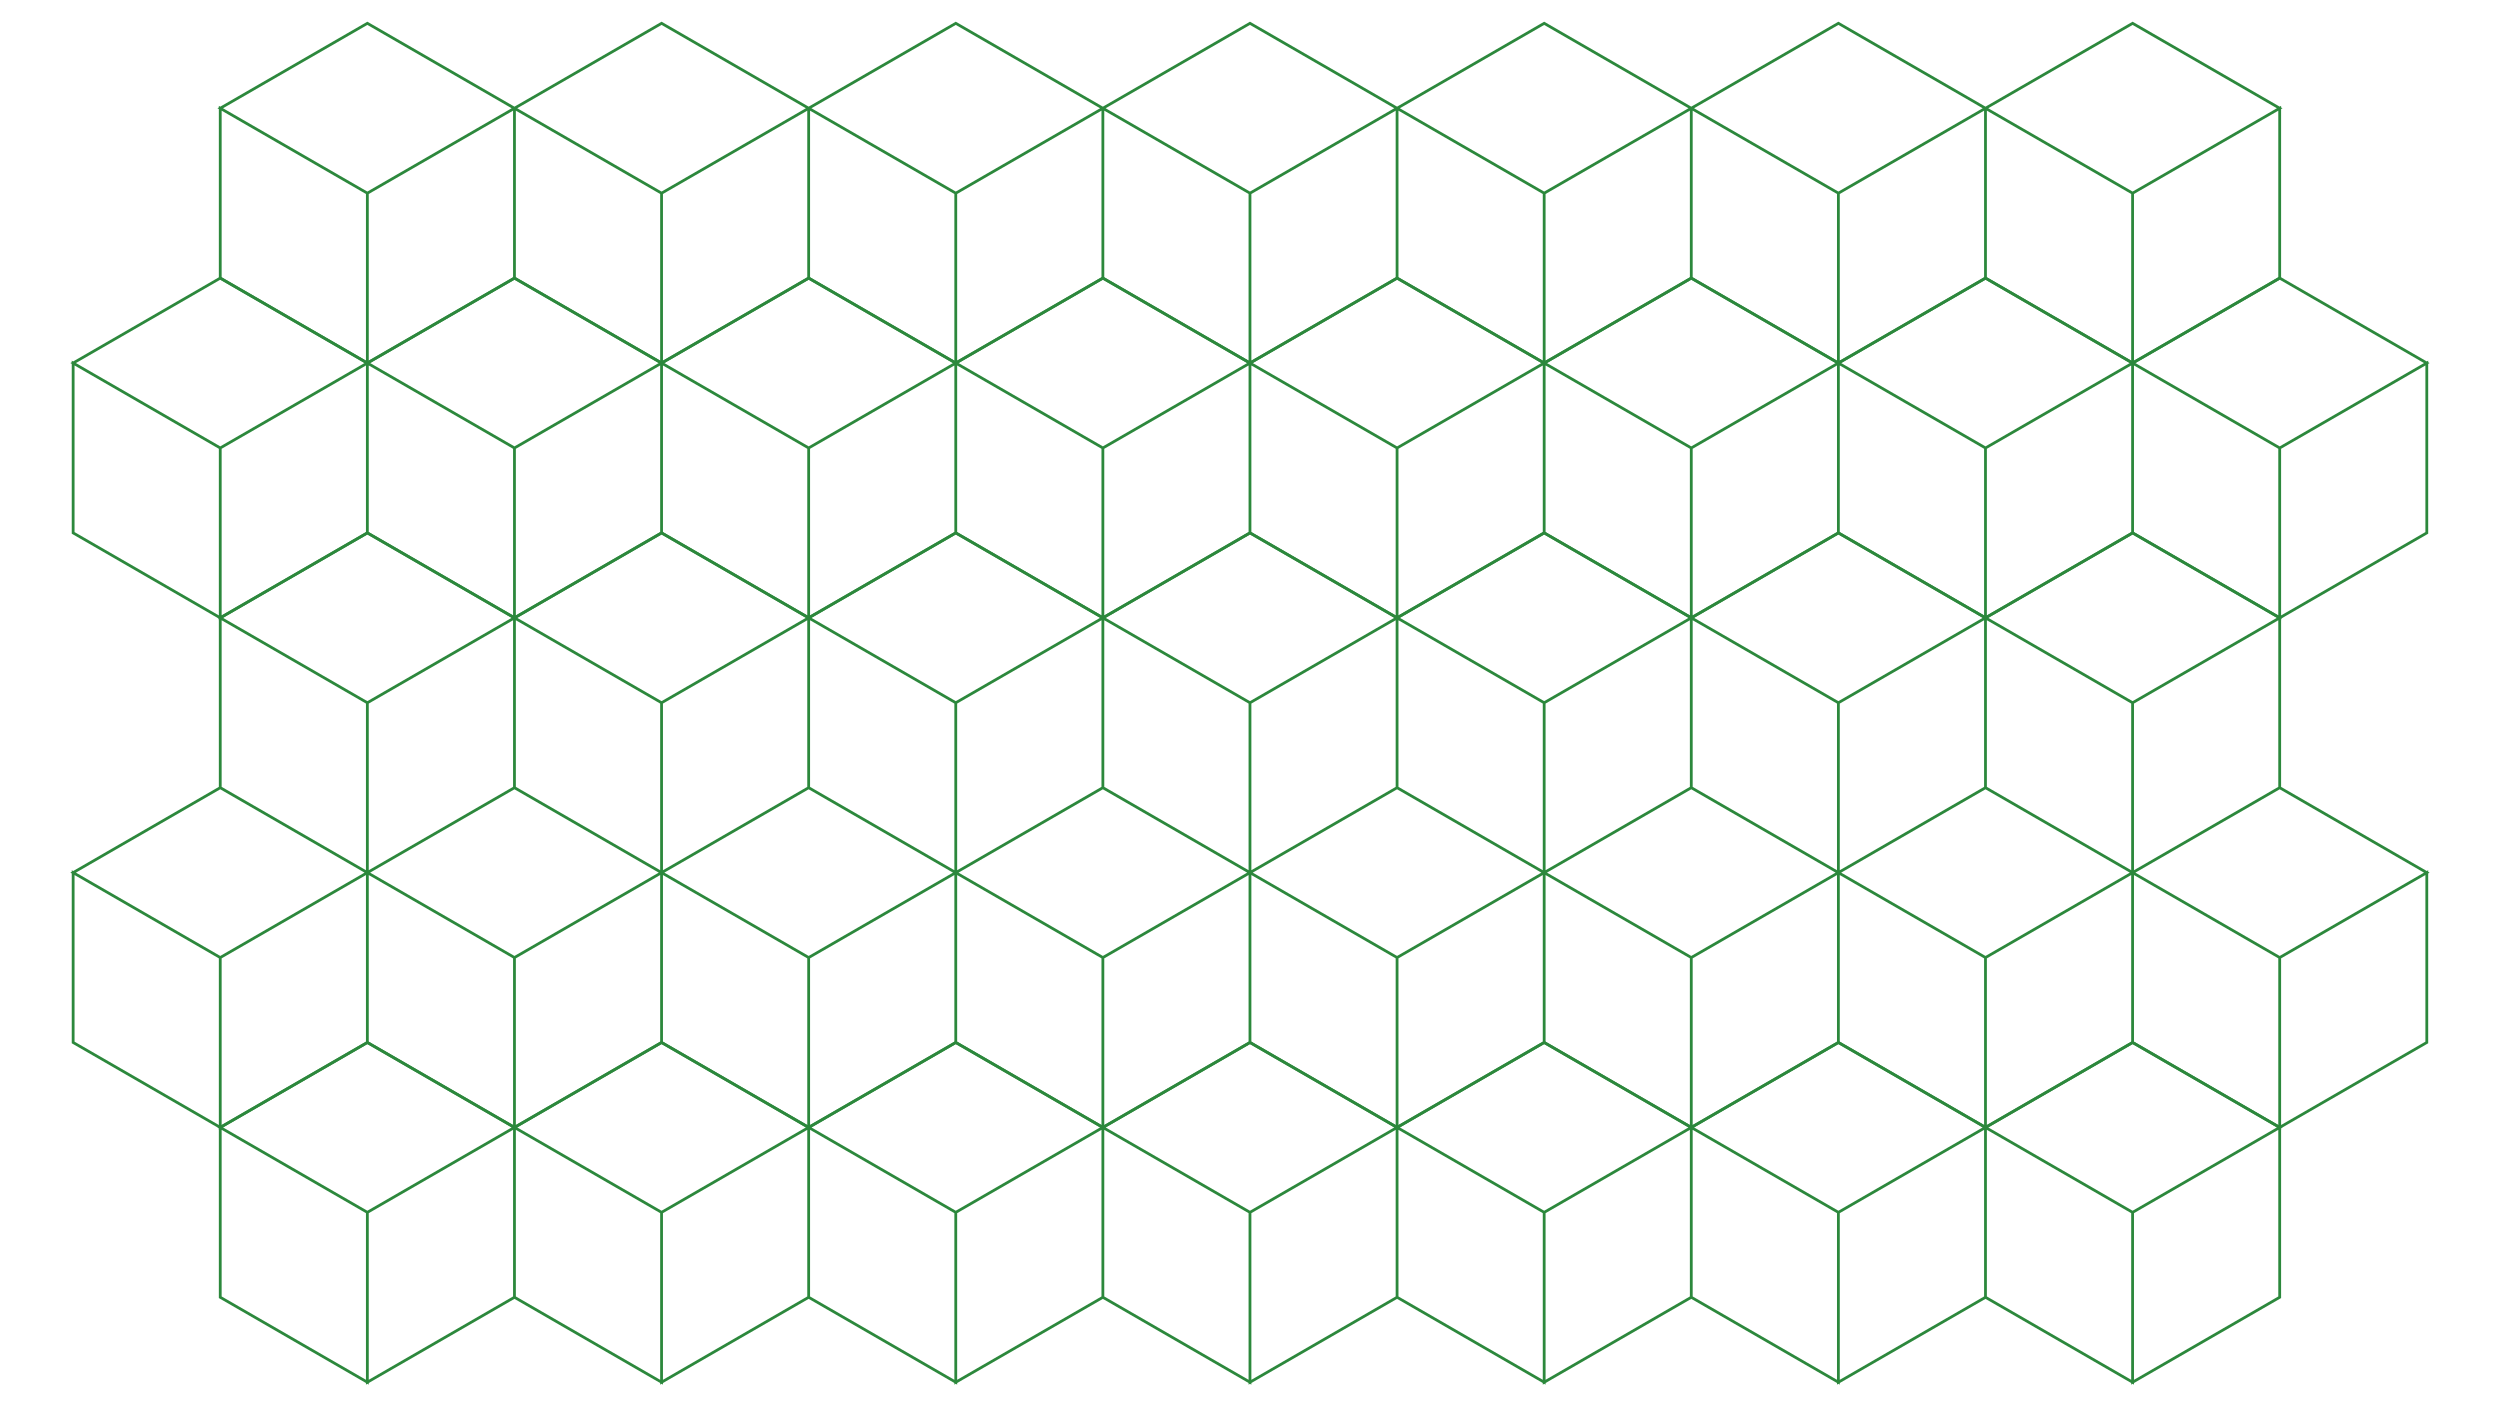 <svg xmlns="http://www.w3.org/2000/svg" xmlns:xlink="http://www.w3.org/1999/xlink" width="1920" zoomAndPan="magnify" viewBox="0 0 1440 810" height="1080" preserveAspectRatio="xMidYMid meet" version="1.0"><defs><clipPath id="4941c77c3f"><path d="M 40.5 306 L 1399.5 306 L 1399.5 651 L 40.5 651 Z M 40.5 306 " clip-rule="nonzero"/></clipPath><clipPath id="e1b3033587"><path d="M 40.5 159 L 1399.5 159 L 1399.5 358 L 40.5 358 Z M 40.5 159 " clip-rule="nonzero"/></clipPath><clipPath id="82965b8051"><path d="M 125 12.496 L 1315 12.496 L 1315 211 L 125 211 Z M 125 12.496 " clip-rule="nonzero"/></clipPath><clipPath id="621364dd38"><path d="M 125 599 L 1315 599 L 1315 797.746 L 125 797.746 Z M 125 599 " clip-rule="nonzero"/></clipPath></defs><g clip-path="url(#4941c77c3f)"><path fill="#2c883c" d="M 1399.445 502.637 L 1398.641 502.172 L 1398.641 501.238 L 1397.832 501.703 L 1313.91 453.242 L 1313.91 356.34 L 1314.715 355.875 L 1313.91 355.41 L 1313.91 354.477 L 1313.102 354.941 L 1228.371 306.016 L 1143.641 354.941 L 1058.906 306.016 L 974.176 354.941 L 889.445 306.016 L 804.715 354.941 L 719.98 306.016 L 635.965 354.531 L 635.25 354.941 L 634.539 354.531 L 550.52 306.016 L 466.5 354.531 L 465.789 354.941 L 465.133 354.562 L 381.059 306.016 L 297.039 354.531 L 296.324 354.941 L 295.613 354.531 L 211.594 306.016 L 126.863 354.941 L 126.055 354.477 L 126.055 355.41 L 125.25 355.875 L 126.055 356.34 L 126.055 453.242 L 42.133 501.703 L 41.324 501.238 L 41.324 502.172 L 40.52 502.637 L 41.324 503.102 L 41.324 600.93 L 126.055 649.855 L 126.055 650.789 L 126.863 650.324 L 127.668 650.789 L 127.668 649.855 L 211.594 601.395 L 295.52 649.855 L 295.52 650.789 L 296.324 650.324 L 297.133 650.789 L 297.133 649.855 L 381.055 601.395 L 464.98 649.855 L 464.98 650.789 L 465.789 650.324 L 466.594 650.789 L 466.594 649.855 L 550.52 601.395 L 634.445 649.855 L 634.445 650.789 L 635.25 650.324 L 636.059 650.789 L 636.059 649.855 L 719.98 601.395 L 803.906 649.855 L 803.906 650.789 L 804.715 650.324 L 805.52 650.789 L 805.52 649.855 L 889.445 601.395 L 973.367 649.855 L 973.367 650.789 L 974.176 650.324 L 974.984 650.789 L 974.984 649.855 L 1058.906 601.395 L 1142.832 649.855 L 1142.832 650.789 L 1143.641 650.324 L 1144.445 650.789 L 1144.445 649.855 L 1228.371 601.395 L 1312.293 649.855 L 1312.293 650.789 L 1313.102 650.324 L 1313.91 650.789 L 1313.91 649.855 L 1398.238 601.16 L 1398.641 600.93 L 1398.641 503.102 Z M 634.445 453.234 L 551.324 501.234 L 551.324 405.254 L 634.445 357.273 Z M 464.98 453.234 L 381.863 501.234 L 381.863 405.254 L 464.98 357.273 Z M 295.52 453.234 L 212.402 501.234 L 212.402 405.254 L 295.52 357.273 Z M 803.906 453.234 L 720.789 501.234 L 720.789 405.254 L 803.906 357.273 Z M 973.367 453.234 L 890.25 501.234 L 890.25 405.254 L 973.367 357.273 Z M 1142.832 453.234 L 1059.715 501.234 L 1059.715 405.254 L 1142.832 357.273 Z M 1227.562 405.254 L 1227.562 501.234 L 1144.445 453.234 L 1144.445 357.273 L 1153.023 362.223 Z M 1058.102 405.254 L 1058.102 501.234 L 974.984 453.234 L 974.984 357.273 L 983.559 362.223 Z M 888.637 405.254 L 888.637 501.234 L 805.52 453.234 L 805.52 357.273 L 814.098 362.223 Z M 719.176 405.254 L 719.176 501.234 L 636.059 453.234 L 636.059 357.273 L 673.598 378.941 Z M 549.711 405.254 L 549.711 501.234 L 466.594 453.234 L 466.594 357.273 L 504.137 378.941 Z M 380.25 405.254 L 380.25 501.234 L 297.133 453.234 L 297.133 357.273 L 334.672 378.941 Z M 296.324 454.641 L 379.441 502.637 L 296.324 550.617 L 213.207 502.637 Z M 465.789 454.641 L 548.906 502.637 L 465.789 550.617 L 382.672 502.637 Z M 635.25 454.641 L 718.367 502.637 L 635.25 550.617 L 552.133 502.637 Z M 804.715 454.641 L 887.832 502.637 L 804.715 550.617 L 721.594 502.637 Z M 974.176 454.641 L 1057.293 502.637 L 974.176 550.617 L 891.059 502.637 Z M 1143.641 454.641 L 1226.758 502.637 L 1143.641 550.617 L 1060.52 502.637 Z M 1312.293 453.234 L 1229.176 501.234 L 1229.176 405.254 L 1312.293 357.273 Z M 1313.102 550.617 L 1229.984 502.637 L 1313.102 454.641 L 1396.219 502.637 Z M 1311.488 355.875 L 1228.371 403.855 L 1145.254 355.875 L 1228.371 307.879 Z M 1142.027 355.875 L 1058.906 403.855 L 975.789 355.875 L 1058.906 307.879 Z M 972.562 355.875 L 889.445 403.855 L 806.328 355.875 L 889.445 307.879 Z M 803.102 355.875 L 719.98 403.855 L 636.863 355.875 L 719.98 307.879 Z M 633.637 355.875 L 550.52 403.855 L 467.402 355.875 L 550.52 307.879 Z M 464.176 355.875 L 381.055 403.855 L 297.938 355.875 L 381.059 307.879 Z M 211.594 307.879 L 294.711 355.875 L 211.594 403.855 L 128.477 355.875 Z M 210.789 405.254 L 210.789 501.234 L 127.668 453.234 L 127.668 357.273 L 165.211 378.941 Z M 126.863 454.641 L 209.98 502.637 L 126.863 550.617 L 43.746 502.637 Z M 42.938 599.996 L 42.938 504.035 L 80.477 525.703 L 126.055 552.016 L 126.055 647.992 Z M 127.668 552.016 L 210.789 504.035 L 210.789 599.996 L 127.668 647.992 Z M 212.402 599.996 L 212.402 504.035 L 249.941 525.703 L 295.52 552.016 L 295.52 647.992 Z M 297.133 552.016 L 380.25 504.035 L 380.25 599.996 L 297.133 647.992 Z M 381.863 599.996 L 381.863 504.035 L 418.91 525.418 L 464.98 552.016 L 464.98 647.992 Z M 466.594 552.016 L 549.711 504.035 L 549.711 599.996 L 466.594 647.992 Z M 551.324 599.996 L 551.324 504.035 L 588.867 525.703 L 634.445 552.016 L 634.445 647.992 Z M 636.059 552.016 L 719.176 504.035 L 719.176 599.996 L 636.059 647.992 Z M 720.789 599.996 L 720.789 504.035 L 729.367 508.984 L 803.906 552.016 L 803.906 647.992 Z M 805.52 552.016 L 888.637 504.035 L 888.637 599.996 L 805.52 647.992 Z M 890.25 599.996 L 890.25 504.035 L 898.828 508.984 L 973.367 552.016 L 973.367 647.992 Z M 974.984 552.016 L 1058.102 504.035 L 1058.102 599.996 L 974.984 647.992 Z M 1059.715 599.996 L 1059.715 504.035 L 1068.293 508.984 L 1142.832 552.016 L 1142.832 647.992 Z M 1144.445 552.016 L 1227.562 504.035 L 1227.562 599.996 L 1144.445 647.992 Z M 1229.176 599.996 L 1229.176 504.035 L 1237.754 508.984 L 1312.293 552.016 L 1312.293 647.992 Z M 1397.027 599.996 L 1313.91 647.992 L 1313.91 552.016 L 1397.027 504.035 Z M 1397.027 599.996 " fill-opacity="1" fill-rule="nonzero"/></g><g clip-path="url(#e1b3033587)"><path fill="#2c883c" d="M 1399.445 209.117 L 1398.641 208.652 L 1398.641 207.723 L 1397.832 208.188 L 1313.102 159.258 L 1228.371 208.188 L 1143.641 159.258 L 1058.906 208.188 L 974.176 159.258 L 889.445 208.188 L 804.715 159.258 L 719.98 208.188 L 719.27 207.777 L 635.25 159.258 L 551.23 207.777 L 550.52 208.188 L 549.809 207.777 L 465.789 159.258 L 381.719 207.805 L 381.059 208.188 L 380.348 207.777 L 296.324 159.258 L 212.309 207.777 L 211.594 208.188 L 210.883 207.777 L 126.863 159.258 L 42.133 208.188 L 41.324 207.723 L 41.324 208.652 L 40.52 209.117 L 41.324 209.586 L 41.324 307.414 L 126.055 356.34 L 126.055 357.273 L 126.863 356.805 L 127.668 357.273 L 127.668 356.34 L 211.594 307.879 L 295.52 356.34 L 295.52 357.273 L 296.324 356.805 L 297.133 357.273 L 297.133 356.34 L 381.055 307.879 L 464.98 356.34 L 464.98 357.273 L 465.789 356.805 L 466.594 357.273 L 466.594 356.34 L 550.52 307.879 L 634.445 356.34 L 634.445 357.273 L 635.25 356.805 L 636.059 357.273 L 636.059 356.34 L 719.98 307.879 L 803.906 356.34 L 803.906 357.273 L 804.715 356.805 L 805.52 357.273 L 805.52 356.34 L 889.445 307.879 L 973.367 356.34 L 973.367 357.273 L 974.176 356.805 L 974.984 357.273 L 974.984 356.34 L 1058.906 307.879 L 1142.832 356.34 L 1142.832 357.273 L 1143.641 356.805 L 1144.445 357.273 L 1144.445 356.34 L 1228.371 307.879 L 1312.293 356.34 L 1312.293 357.273 L 1313.102 356.805 L 1313.91 357.273 L 1313.91 356.34 L 1398.238 307.645 L 1398.641 307.414 L 1398.641 209.586 Z M 1396.219 209.117 L 1313.102 257.102 L 1229.984 209.117 L 1313.102 161.121 Z M 1226.758 209.117 L 1143.641 257.102 L 1060.52 209.117 L 1143.641 161.121 Z M 1057.293 209.117 L 974.176 257.102 L 891.059 209.117 L 974.176 161.121 Z M 887.832 209.117 L 804.715 257.102 L 721.594 209.117 L 804.715 161.121 Z M 718.367 209.117 L 635.25 257.102 L 552.133 209.117 L 635.25 161.121 Z M 548.906 209.117 L 465.789 257.102 L 382.672 209.117 L 465.789 161.121 Z M 379.441 209.117 L 296.324 257.102 L 213.207 209.117 L 296.324 161.121 Z M 126.863 161.121 L 209.98 209.117 L 126.863 257.102 L 43.746 209.117 Z M 42.938 306.48 L 42.938 210.516 L 80.477 232.188 L 126.055 258.5 L 126.055 354.477 Z M 127.668 258.5 L 210.789 210.516 L 210.789 306.48 L 127.668 354.477 Z M 212.402 306.48 L 212.402 210.516 L 249.941 232.188 L 295.52 258.5 L 295.52 354.477 Z M 297.133 258.5 L 380.25 210.516 L 380.25 306.48 L 297.133 354.477 Z M 381.863 306.48 L 381.863 210.516 L 418.91 231.902 L 464.98 258.5 L 464.98 354.477 Z M 466.594 258.5 L 549.711 210.516 L 549.711 306.48 L 466.594 354.477 Z M 551.324 306.48 L 551.324 210.516 L 588.867 232.188 L 634.445 258.5 L 634.445 354.477 Z M 636.059 258.5 L 719.176 210.516 L 719.176 306.48 L 636.059 354.477 Z M 720.789 306.48 L 720.789 210.516 L 729.367 215.469 L 803.906 258.5 L 803.906 354.477 Z M 805.52 258.5 L 888.637 210.516 L 888.637 306.48 L 805.52 354.477 Z M 890.25 306.48 L 890.25 210.516 L 898.828 215.469 L 973.367 258.5 L 973.367 354.477 Z M 974.984 258.5 L 1058.102 210.516 L 1058.102 306.48 L 974.984 354.477 Z M 1059.715 306.48 L 1059.715 210.516 L 1068.293 215.469 L 1142.832 258.5 L 1142.832 354.477 Z M 1144.445 258.5 L 1227.562 210.516 L 1227.562 306.48 L 1144.445 354.477 Z M 1229.176 306.48 L 1229.176 210.516 L 1237.754 215.469 L 1312.293 258.5 L 1312.293 354.477 Z M 1397.027 306.48 L 1313.91 354.477 L 1313.91 258.5 L 1397.027 210.516 Z M 1397.027 306.48 " fill-opacity="1" fill-rule="nonzero"/></g><g clip-path="url(#82965b8051)"><path fill="#2c883c" d="M 1313.91 62.82 L 1314.715 62.355 L 1313.91 61.891 L 1313.91 60.961 L 1313.102 61.426 L 1228.371 12.496 L 1143.641 61.426 L 1058.906 12.496 L 974.176 61.426 L 889.445 12.496 L 804.715 61.426 L 719.98 12.496 L 635.957 61.02 L 635.25 61.426 L 634.547 61.02 L 550.52 12.496 L 466.488 61.02 L 465.789 61.426 L 465.145 61.055 L 381.059 12.496 L 297.031 61.02 L 296.324 61.426 L 295.625 61.02 L 211.594 12.496 L 126.863 61.426 L 126.055 60.961 L 126.055 61.891 L 125.25 62.355 L 126.055 62.824 L 126.055 160.648 L 210.789 209.578 L 210.789 210.508 L 211.594 210.043 L 212.402 210.508 L 212.402 209.578 L 296.324 161.117 L 380.25 209.578 L 380.25 210.508 L 381.059 210.043 L 381.863 210.508 L 381.863 209.578 L 465.789 161.117 L 549.711 209.578 L 549.711 210.508 L 550.52 210.043 L 551.324 210.508 L 551.324 209.578 L 635.25 161.117 L 719.176 209.578 L 719.176 210.508 L 719.98 210.043 L 720.789 210.508 L 720.789 209.578 L 804.715 161.117 L 888.637 209.578 L 888.637 210.508 L 889.445 210.043 L 890.25 210.508 L 890.25 209.578 L 974.176 161.117 L 1058.102 209.578 L 1058.102 210.508 L 1058.906 210.043 L 1059.715 210.508 L 1059.715 209.578 L 1143.641 161.117 L 1227.562 209.578 L 1227.562 210.508 L 1228.371 210.043 L 1229.176 210.508 L 1229.176 209.578 L 1313.91 160.648 Z M 1311.488 62.355 L 1300.574 68.66 L 1228.371 110.34 L 1156.168 68.66 L 1145.254 62.355 L 1228.371 14.359 Z M 1142.027 62.355 L 1131.109 68.66 L 1058.906 110.34 L 986.707 68.66 L 975.789 62.355 L 1058.906 14.359 Z M 972.562 62.355 L 961.648 68.66 L 889.445 110.34 L 817.242 68.66 L 806.328 62.355 L 889.445 14.359 Z M 803.102 62.355 L 782.523 74.234 L 719.98 110.34 L 692.992 94.758 L 636.863 62.355 L 719.98 14.359 Z M 633.637 62.355 L 566.602 101.055 L 550.52 110.34 L 501.137 81.832 L 467.402 62.355 L 550.52 14.359 Z M 464.176 62.355 L 397.246 100.992 L 381.059 110.34 L 331.676 81.832 L 297.938 62.355 L 381.059 14.359 Z M 211.594 14.359 L 294.711 62.355 L 227.676 101.055 L 211.594 110.34 L 162.215 81.832 L 128.477 62.355 Z M 127.668 159.719 L 127.668 63.754 L 161.406 83.23 L 210.789 111.738 L 210.789 207.715 Z M 212.402 111.738 L 261.781 83.23 L 295.52 63.754 L 295.52 159.719 L 212.402 207.715 Z M 297.133 159.719 L 297.133 63.754 L 330.871 83.23 L 380.25 111.738 L 380.25 207.715 Z M 381.863 111.738 L 431.676 82.98 L 464.98 63.754 L 464.98 159.719 L 381.863 207.715 Z M 466.594 159.719 L 466.594 63.754 L 500.332 83.23 L 549.711 111.738 L 549.711 207.715 Z M 551.324 111.738 L 600.707 83.23 L 634.445 63.754 L 634.445 159.719 L 551.324 207.715 Z M 636.059 159.719 L 636.059 63.754 L 669.793 83.23 L 719.176 111.738 L 719.176 207.715 Z M 720.789 111.738 L 800.426 65.766 L 803.906 63.754 L 803.906 159.719 L 720.789 207.715 Z M 805.52 159.719 L 805.52 63.754 L 809.004 65.766 L 888.637 111.738 L 888.637 207.715 Z M 890.25 111.738 L 969.887 65.766 L 973.367 63.754 L 973.367 159.719 L 890.25 207.715 Z M 974.984 159.719 L 974.984 63.754 L 978.465 65.766 L 1058.102 111.738 L 1058.102 207.715 Z M 1059.715 111.738 L 1139.352 65.766 L 1142.832 63.754 L 1142.832 159.719 L 1059.715 207.715 Z M 1144.445 159.719 L 1144.445 63.754 L 1147.93 65.766 L 1227.562 111.738 L 1227.562 207.715 Z M 1312.293 159.719 L 1229.176 207.715 L 1229.176 111.738 L 1308.812 65.766 L 1312.293 63.754 Z M 1312.293 159.719 " fill-opacity="1" fill-rule="nonzero"/></g><g clip-path="url(#621364dd38)"><path fill="#2c883c" d="M 1314.715 649.398 L 1313.91 648.934 L 1313.91 648 L 1313.102 648.469 L 1228.371 599.539 L 1143.641 648.469 L 1058.906 599.539 L 974.176 648.469 L 889.445 599.539 L 804.715 648.469 L 719.98 599.539 L 635.965 648.055 L 635.25 648.469 L 634.539 648.055 L 550.52 599.539 L 466.5 648.059 L 465.789 648.469 L 465.133 648.09 L 381.059 599.539 L 297.039 648.055 L 296.324 648.469 L 295.613 648.059 L 211.594 599.539 L 126.863 648.469 L 126.055 648 L 126.055 648.934 L 125.25 649.398 L 126.055 649.863 L 126.055 747.691 L 210.789 796.621 L 210.789 797.551 L 211.594 797.086 L 212.402 797.551 L 212.402 796.621 L 296.324 748.156 L 380.25 796.621 L 380.25 797.551 L 381.059 797.086 L 381.863 797.551 L 381.863 796.621 L 465.785 748.156 L 549.711 796.621 L 549.711 797.551 L 550.52 797.086 L 551.324 797.551 L 551.324 796.621 L 635.25 748.156 L 719.176 796.621 L 719.176 797.551 L 719.98 797.086 L 720.789 797.551 L 720.789 796.621 L 804.711 748.156 L 888.637 796.621 L 888.637 797.551 L 889.445 797.086 L 890.254 797.551 L 890.254 796.621 L 974.176 748.156 L 1058.102 796.621 L 1058.102 797.551 L 1058.906 797.086 L 1059.715 797.551 L 1059.715 796.621 L 1143.637 748.156 L 1227.562 796.621 L 1227.562 797.551 L 1228.371 797.086 L 1229.176 797.551 L 1229.176 796.621 L 1313.504 747.926 L 1313.91 747.691 L 1313.91 649.863 Z M 1311.488 649.398 L 1228.371 697.379 L 1145.254 649.398 L 1228.371 601.402 Z M 1142.027 649.398 L 1058.906 697.379 L 975.789 649.398 L 1058.906 601.402 Z M 972.562 649.398 L 889.445 697.379 L 806.328 649.398 L 889.445 601.402 Z M 803.102 649.398 L 719.98 697.379 L 636.863 649.398 L 719.98 601.402 Z M 633.637 649.398 L 550.52 697.379 L 467.402 649.398 L 550.52 601.402 Z M 464.176 649.398 L 381.055 697.379 L 297.938 649.398 L 381.059 601.402 Z M 211.594 601.402 L 294.711 649.398 L 211.594 697.379 L 128.477 649.398 Z M 127.668 746.758 L 127.668 650.797 L 165.211 672.469 L 210.789 698.777 L 210.789 794.758 Z M 212.402 698.777 L 295.52 650.797 L 295.52 746.758 L 212.402 794.758 Z M 297.133 746.758 L 297.133 650.797 L 334.672 672.469 L 380.25 698.777 L 380.25 794.758 Z M 381.863 698.777 L 464.98 650.797 L 464.98 746.758 L 381.863 794.758 Z M 466.594 746.758 L 466.594 650.797 L 504.137 672.469 L 549.711 698.777 L 549.711 794.758 Z M 551.324 698.777 L 634.445 650.797 L 634.445 746.758 L 551.324 794.758 Z M 636.059 746.758 L 636.059 650.797 L 673.598 672.469 L 719.176 698.777 L 719.176 794.758 Z M 720.789 698.777 L 803.906 650.797 L 803.906 746.758 L 720.789 794.758 Z M 805.52 746.758 L 805.52 650.797 L 814.098 655.746 L 888.637 698.777 L 888.637 794.758 Z M 890.25 698.777 L 973.367 650.797 L 973.367 746.758 L 890.25 794.758 Z M 974.984 746.758 L 974.984 650.797 L 983.559 655.746 L 1058.102 698.777 L 1058.102 794.758 Z M 1059.715 698.777 L 1142.832 650.797 L 1142.832 746.758 L 1059.715 794.758 Z M 1144.445 746.758 L 1144.445 650.797 L 1153.023 655.746 L 1227.562 698.777 L 1227.562 794.758 Z M 1312.293 746.758 L 1229.176 794.758 L 1229.176 698.777 L 1312.293 650.797 Z M 1312.293 746.758 " fill-opacity="1" fill-rule="nonzero"/></g></svg>
